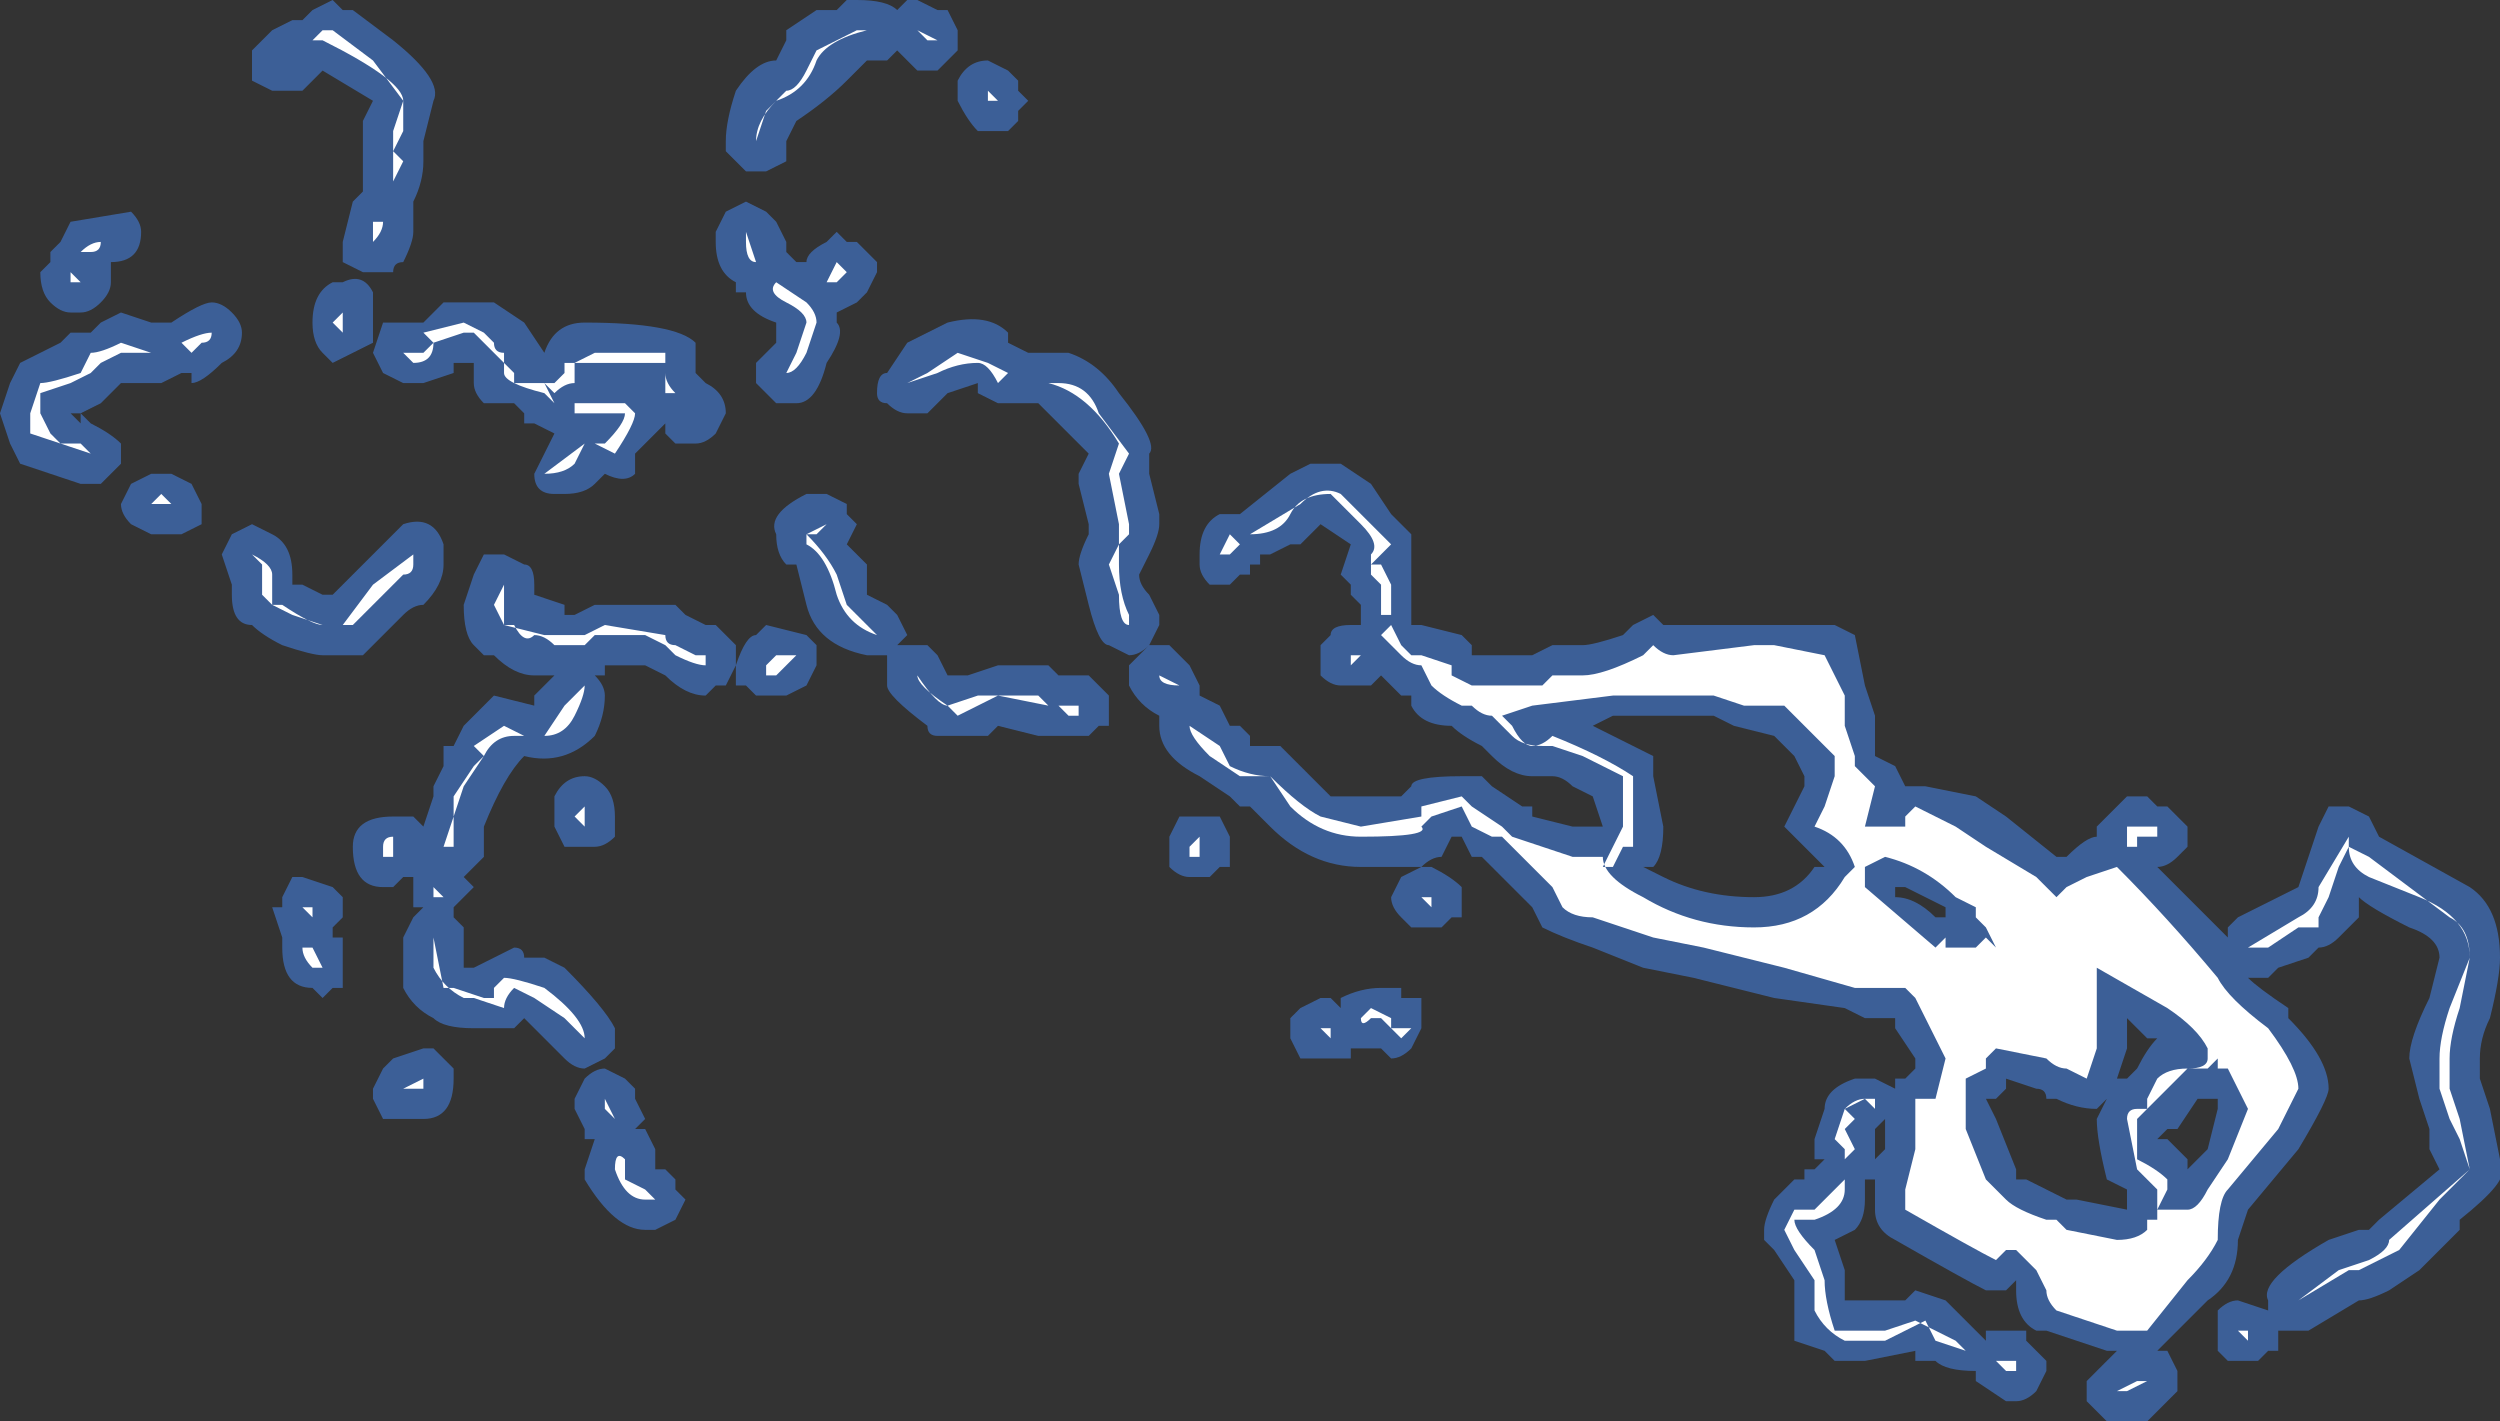 <?xml version="1.0" encoding="UTF-8" standalone="no"?>
<svg xmlns:ffdec="https://www.free-decompiler.com/flash" xmlns:xlink="http://www.w3.org/1999/xlink" ffdec:objectType="shape" height="7.05px" width="12.4px" xmlns="http://www.w3.org/2000/svg">
  <rect width="100%" height="100%" fill="#333333" stroke="none"/>
  <g transform="matrix(1.0, 0.0, 0.0, 1.0, 4.3, 8.1)">
    <path d="M0.35 -8.05 L0.4 -8.05 0.45 -7.95 0.45 -7.85 0.35 -7.75 0.25 -7.75 Q0.2 -7.8 0.15 -7.85 L0.1 -7.8 Q0.05 -7.8 0.0 -7.8 L-0.1 -7.7 Q-0.2 -7.6 -0.35 -7.5 L-0.4 -7.4 -0.4 -7.3 -0.5 -7.25 -0.6 -7.25 -0.7 -7.35 -0.7 -7.4 Q-0.7 -7.5 -0.65 -7.65 -0.55 -7.8 -0.45 -7.8 L-0.4 -7.9 -0.4 -7.95 -0.25 -8.05 -0.15 -8.05 -0.1 -8.1 -0.05 -8.1 Q0.1 -8.1 0.15 -8.05 L0.2 -8.1 0.25 -8.1 0.35 -8.05 M0.7 -7.75 L0.75 -7.7 0.75 -7.65 0.8 -7.6 0.75 -7.55 0.75 -7.5 0.7 -7.45 0.55 -7.45 Q0.5 -7.5 0.45 -7.6 L0.45 -7.7 Q0.5 -7.8 0.6 -7.8 L0.7 -7.75 M3.6 -4.5 L3.9 -4.35 3.9 -4.25 3.95 -4.0 Q3.95 -3.85 3.9 -3.8 L3.85 -3.8 3.95 -3.75 Q4.15 -3.65 4.4 -3.65 4.6 -3.65 4.7 -3.8 L4.75 -3.8 4.55 -4.0 4.65 -4.2 4.65 -4.25 4.6 -4.35 4.5 -4.45 4.3 -4.5 4.2 -4.55 3.7 -4.55 3.6 -4.5 M3.9 -5.05 L3.95 -5.0 4.8 -5.0 4.9 -4.95 4.95 -4.7 5.0 -4.55 5.0 -4.35 5.1 -4.3 5.15 -4.2 5.25 -4.2 5.5 -4.15 5.65 -4.05 5.9 -3.85 5.95 -3.85 Q6.05 -3.95 6.1 -3.95 L6.1 -4.0 6.25 -4.15 6.35 -4.15 6.4 -4.1 6.45 -4.1 6.55 -4.0 6.55 -3.9 6.5 -3.85 Q6.45 -3.8 6.4 -3.8 L6.75 -3.45 6.75 -3.5 6.8 -3.55 7.1 -3.7 7.2 -4.0 7.25 -4.1 7.35 -4.1 7.45 -4.05 7.5 -3.95 7.95 -3.7 Q8.1 -3.6 8.1 -3.35 8.1 -3.25 8.05 -3.05 8.0 -2.95 8.0 -2.85 L8.0 -2.75 8.05 -2.6 8.1 -2.35 8.1 -2.3 Q8.15 -2.25 7.9 -2.05 L7.9 -2.0 7.7 -1.8 7.55 -1.7 Q7.45 -1.65 7.4 -1.65 L7.15 -1.5 7.1 -1.5 Q7.05 -1.5 7.0 -1.5 L7.0 -1.4 6.95 -1.4 6.9 -1.35 6.75 -1.35 6.7 -1.4 6.7 -1.5 Q6.7 -1.55 6.7 -1.6 6.75 -1.65 6.8 -1.65 L6.95 -1.6 6.95 -1.65 Q6.9 -1.75 7.25 -1.95 L7.4 -2.0 7.45 -2.0 7.5 -2.05 7.8 -2.3 7.75 -2.4 7.75 -2.5 7.7 -2.65 7.65 -2.85 Q7.65 -2.95 7.75 -3.15 L7.8 -3.35 Q7.8 -3.45 7.65 -3.5 7.45 -3.6 7.4 -3.65 L7.4 -3.55 7.3 -3.45 Q7.25 -3.4 7.2 -3.4 L7.15 -3.35 7.0 -3.3 6.95 -3.25 6.85 -3.25 Q6.9 -3.2 7.05 -3.1 L7.05 -3.05 Q7.25 -2.85 7.25 -2.7 7.25 -2.65 7.1 -2.4 L6.85 -2.1 6.8 -1.95 Q6.8 -1.75 6.65 -1.65 L6.4 -1.4 6.45 -1.4 6.5 -1.3 6.5 -1.2 6.35 -1.05 6.15 -1.05 6.05 -1.15 6.05 -1.25 6.2 -1.4 6.15 -1.4 5.85 -1.5 5.8 -1.5 Q5.7 -1.55 5.7 -1.7 L5.7 -1.75 5.65 -1.7 Q5.6 -1.7 5.55 -1.7 5.45 -1.75 5.1 -1.95 5.0 -2.0 5.0 -2.1 L5.0 -2.25 4.95 -2.25 4.95 -2.15 Q4.95 -2.05 4.9 -2.0 L4.8 -1.95 4.85 -1.8 Q4.85 -1.7 4.85 -1.65 L5.15 -1.65 5.2 -1.7 5.35 -1.65 5.55 -1.45 5.55 -1.5 5.75 -1.5 5.75 -1.45 5.85 -1.35 5.85 -1.3 5.8 -1.2 Q5.75 -1.15 5.7 -1.15 L5.65 -1.15 5.5 -1.25 5.5 -1.3 Q5.35 -1.3 5.3 -1.35 L5.2 -1.35 5.2 -1.4 4.95 -1.35 4.8 -1.35 4.75 -1.4 4.6 -1.45 4.6 -1.75 4.5 -1.9 4.45 -1.95 4.45 -2.0 Q4.45 -2.05 4.5 -2.15 L4.6 -2.25 4.65 -2.25 4.65 -2.3 4.7 -2.3 4.75 -2.35 4.7 -2.35 4.7 -2.45 4.75 -2.6 Q4.75 -2.7 4.9 -2.75 L5.0 -2.75 5.1 -2.7 5.1 -2.75 5.15 -2.75 5.2 -2.8 5.2 -2.85 5.1 -3.0 5.1 -3.05 4.95 -3.05 4.85 -3.1 4.5 -3.15 4.1 -3.25 3.85 -3.3 3.6 -3.4 Q3.45 -3.45 3.35 -3.5 L3.3 -3.6 3.05 -3.85 3.0 -3.85 2.95 -3.95 2.9 -3.95 2.85 -3.85 Q2.8 -3.85 2.75 -3.8 L2.45 -3.8 Q2.2 -3.8 2.0 -4.0 L1.9 -4.1 1.85 -4.1 1.8 -4.15 1.65 -4.25 Q1.45 -4.35 1.45 -4.5 L1.45 -4.55 Q1.35 -4.6 1.3 -4.7 L1.3 -4.8 1.4 -4.9 1.5 -4.9 1.6 -4.8 1.65 -4.7 1.65 -4.65 1.75 -4.6 1.8 -4.5 1.85 -4.5 1.9 -4.45 1.9 -4.4 2.05 -4.4 2.1 -4.35 Q2.25 -4.2 2.3 -4.15 L2.65 -4.15 2.7 -4.2 Q2.7 -4.25 2.95 -4.25 L3.05 -4.25 3.1 -4.2 3.25 -4.1 3.3 -4.1 3.3 -4.05 3.5 -4.0 3.65 -4.0 3.6 -4.15 3.5 -4.2 Q3.45 -4.25 3.4 -4.25 L3.3 -4.25 Q3.2 -4.25 3.1 -4.35 L3.05 -4.4 Q2.95 -4.45 2.9 -4.5 2.75 -4.5 2.7 -4.6 L2.7 -4.65 2.65 -4.65 2.55 -4.75 2.5 -4.7 2.35 -4.7 Q2.3 -4.7 2.25 -4.75 2.25 -4.8 2.25 -4.85 L2.25 -4.9 2.3 -4.95 Q2.3 -5.0 2.4 -5.0 L2.45 -5.0 2.45 -5.1 2.4 -5.15 2.4 -5.2 2.35 -5.25 2.4 -5.4 2.25 -5.5 2.15 -5.4 2.1 -5.4 2.0 -5.35 1.95 -5.35 1.95 -5.3 1.9 -5.3 1.9 -5.25 1.85 -5.25 1.8 -5.2 1.7 -5.2 Q1.65 -5.25 1.65 -5.3 L1.65 -5.35 Q1.65 -5.5 1.75 -5.55 L1.85 -5.55 2.1 -5.75 2.2 -5.8 2.35 -5.8 2.5 -5.7 2.6 -5.55 2.7 -5.45 2.7 -5.0 2.75 -5.0 2.95 -4.95 3.0 -4.9 3.0 -4.85 3.3 -4.85 3.4 -4.9 3.55 -4.9 Q3.6 -4.9 3.75 -4.95 L3.8 -5.0 3.9 -5.05 M2.95 -3.65 L2.95 -3.55 2.9 -3.55 2.85 -3.5 2.7 -3.5 2.65 -3.55 Q2.6 -3.6 2.6 -3.65 L2.65 -3.75 2.75 -3.8 2.8 -3.8 Q2.9 -3.75 2.95 -3.7 L2.95 -3.65 M4.65 -4.3 L4.65 -4.3 M5.1 -3.7 L5.1 -3.65 Q5.2 -3.65 5.3 -3.55 L5.35 -3.55 5.35 -3.6 5.15 -3.7 5.1 -3.7 M5.65 -3.55 L5.65 -3.55 M1.0 -6.35 Q1.15 -6.3 1.25 -6.15 1.45 -5.9 1.4 -5.85 L1.4 -5.75 1.45 -5.55 1.45 -5.5 Q1.45 -5.45 1.4 -5.35 L1.35 -5.25 Q1.35 -5.2 1.4 -5.15 L1.45 -5.05 1.45 -5.0 1.4 -4.9 Q1.35 -4.85 1.3 -4.85 L1.2 -4.9 Q1.15 -4.9 1.1 -5.1 L1.05 -5.3 Q1.05 -5.35 1.1 -5.45 L1.1 -5.5 1.05 -5.7 1.05 -5.75 1.1 -5.85 0.85 -6.1 0.65 -6.1 0.55 -6.15 0.55 -6.2 0.4 -6.15 0.3 -6.05 0.2 -6.05 Q0.15 -6.05 0.1 -6.1 0.05 -6.1 0.05 -6.15 0.05 -6.25 0.1 -6.25 L0.2 -6.4 0.4 -6.5 Q0.6 -6.55 0.7 -6.45 L0.7 -6.4 0.8 -6.35 1.0 -6.35 M0.05 -6.75 L0.0 -6.65 -0.05 -6.6 -0.15 -6.55 -0.15 -6.5 Q-0.1 -6.45 -0.2 -6.3 -0.25 -6.1 -0.35 -6.1 L-0.45 -6.1 -0.55 -6.2 -0.55 -6.3 -0.45 -6.4 Q-0.5 -6.4 -0.45 -6.4 L-0.45 -6.5 Q-0.6 -6.55 -0.6 -6.65 L-0.65 -6.65 -0.65 -6.7 Q-0.75 -6.75 -0.75 -6.9 L-0.75 -6.95 -0.7 -7.05 -0.6 -7.1 -0.5 -7.05 -0.45 -7.0 -0.4 -6.9 -0.4 -6.85 -0.35 -6.8 -0.3 -6.8 Q-0.3 -6.85 -0.2 -6.9 L-0.15 -6.95 -0.1 -6.9 -0.05 -6.9 0.05 -6.8 0.05 -6.75 M0.9 -4.45 L0.85 -4.45 0.65 -4.5 0.6 -4.45 0.35 -4.45 Q0.3 -4.45 0.3 -4.5 0.1 -4.65 0.1 -4.7 L0.1 -4.85 0.0 -4.85 Q-0.25 -4.9 -0.3 -5.1 L-0.35 -5.3 -0.4 -5.3 Q-0.45 -5.35 -0.45 -5.45 -0.5 -5.55 -0.3 -5.65 L-0.2 -5.65 -0.1 -5.6 -0.1 -5.55 -0.05 -5.5 -0.1 -5.4 0.0 -5.3 0.0 -5.15 0.1 -5.1 0.15 -5.05 0.2 -4.95 0.15 -4.9 0.3 -4.9 0.35 -4.85 0.4 -4.75 0.5 -4.75 0.65 -4.8 0.9 -4.8 0.95 -4.75 1.1 -4.75 1.2 -4.65 1.2 -4.5 1.15 -4.5 1.1 -4.45 1.0 -4.45 Q0.95 -4.45 0.9 -4.45 M1.65 -4.05 L1.75 -4.05 1.8 -3.95 1.8 -3.8 1.75 -3.8 1.7 -3.75 1.6 -3.75 Q1.55 -3.75 1.5 -3.8 L1.5 -3.95 1.55 -4.05 1.65 -4.05 M2.9 -3.95 L2.9 -3.95 M2.6 -3.2 L2.65 -3.2 2.65 -3.15 2.75 -3.15 2.75 -3.0 2.7 -2.9 Q2.65 -2.85 2.6 -2.85 L2.55 -2.9 2.4 -2.9 2.4 -2.85 2.15 -2.85 2.1 -2.95 2.1 -3.05 2.15 -3.1 2.25 -3.15 2.3 -3.15 2.35 -3.1 2.35 -3.15 Q2.45 -3.2 2.55 -3.2 L2.6 -3.2 M5.65 -2.7 L5.6 -2.65 5.55 -2.65 5.6 -2.55 5.7 -2.3 5.7 -2.25 5.75 -2.25 5.95 -2.15 6.0 -2.15 6.25 -2.1 6.25 -2.2 Q6.25 -2.15 6.25 -2.2 L6.15 -2.25 Q6.1 -2.45 6.1 -2.55 L6.15 -2.65 6.1 -2.6 Q6.0 -2.6 5.9 -2.65 L5.85 -2.65 Q5.85 -2.7 5.8 -2.7 L5.65 -2.75 5.65 -2.7 M5.0 -2.5 L5.0 -2.35 5.05 -2.4 5.05 -2.55 5.0 -2.5 M6.35 -2.95 L6.25 -3.05 6.25 -2.9 6.2 -2.75 6.25 -2.75 6.3 -2.8 Q6.35 -2.9 6.4 -2.95 L6.35 -2.95 M6.4 -2.45 L6.45 -2.45 6.55 -2.35 6.55 -2.3 6.65 -2.4 6.7 -2.6 6.7 -2.65 6.6 -2.65 6.5 -2.5 6.45 -2.5 6.4 -2.45 M-3.05 -7.85 L-2.95 -7.95 -2.85 -8.0 -2.8 -8.0 -2.75 -8.05 -2.65 -8.1 -2.6 -8.05 -2.55 -8.05 -2.35 -7.9 Q-2.1 -7.7 -2.15 -7.6 L-2.2 -7.4 -2.2 -7.3 Q-2.2 -7.2 -2.25 -7.1 L-2.25 -6.95 Q-2.25 -6.9 -2.3 -6.8 -2.35 -6.8 -2.35 -6.75 L-2.5 -6.75 -2.6 -6.8 -2.6 -6.9 -2.55 -7.1 -2.5 -7.15 -2.5 -7.5 -2.45 -7.6 -2.7 -7.75 -2.8 -7.65 Q-2.85 -7.65 -2.9 -7.65 L-2.95 -7.65 -3.05 -7.7 -3.05 -7.85 M-0.85 -6.25 L-0.8 -6.2 Q-0.7 -6.15 -0.7 -6.05 L-0.75 -5.95 Q-0.8 -5.9 -0.85 -5.9 L-0.95 -5.9 -1.0 -5.95 -1.0 -6.0 -1.15 -5.85 -1.15 -5.75 Q-1.2 -5.7 -1.3 -5.75 L-1.35 -5.7 Q-1.4 -5.65 -1.5 -5.65 L-1.55 -5.65 Q-1.65 -5.65 -1.65 -5.75 L-1.55 -5.95 -1.65 -6.0 -1.7 -6.0 -1.7 -6.05 -1.75 -6.1 -1.9 -6.1 Q-1.95 -6.15 -1.95 -6.2 L-1.95 -6.3 -2.05 -6.3 -2.05 -6.25 -2.2 -6.2 -2.3 -6.2 -2.4 -6.25 -2.45 -6.35 -2.4 -6.5 -2.2 -6.5 -2.1 -6.6 -1.85 -6.6 -1.7 -6.5 -1.6 -6.35 Q-1.55 -6.5 -1.4 -6.5 -0.95 -6.5 -0.85 -6.4 L-0.85 -6.25 M-1.35 -6.05 L-1.35 -6.05 M-2.6 -6.7 Q-2.5 -6.75 -2.45 -6.65 L-2.45 -6.4 -2.65 -6.3 -2.7 -6.35 Q-2.75 -6.4 -2.75 -6.5 -2.75 -6.65 -2.65 -6.7 L-2.6 -6.7 M-2.3 -5.5 Q-2.15 -5.55 -2.1 -5.4 L-2.1 -5.3 Q-2.1 -5.2 -2.2 -5.1 -2.25 -5.1 -2.3 -5.05 L-2.5 -4.85 -2.7 -4.85 Q-2.75 -4.85 -2.9 -4.9 -3.0 -4.95 -3.05 -5.0 -3.15 -5.0 -3.15 -5.15 L-3.15 -5.2 -3.2 -5.35 -3.15 -5.45 -3.05 -5.5 -2.95 -5.45 Q-2.85 -5.4 -2.85 -5.25 L-2.85 -5.2 -2.8 -5.2 -2.7 -5.15 -2.65 -5.15 -2.3 -5.5 M-1.8 -5.35 L-1.7 -5.3 Q-1.65 -5.3 -1.65 -5.2 L-1.65 -5.15 -1.5 -5.1 -1.5 -5.05 -1.45 -5.05 -1.35 -5.1 -0.95 -5.1 -0.9 -5.05 -0.8 -5.0 -0.75 -5.0 -0.65 -4.9 -0.65 -4.8 Q-0.6 -4.95 -0.55 -4.95 L-0.5 -5.0 -0.3 -4.95 -0.25 -4.9 -0.25 -4.8 -0.3 -4.7 -0.4 -4.65 -0.55 -4.65 -0.6 -4.7 -0.65 -4.7 -0.65 -4.8 -0.7 -4.7 -0.75 -4.7 -0.8 -4.65 Q-0.9 -4.65 -1.0 -4.75 L-1.1 -4.8 -1.3 -4.8 -1.3 -4.75 -1.35 -4.75 Q-1.3 -4.7 -1.3 -4.65 -1.3 -4.55 -1.35 -4.45 -1.5 -4.3 -1.7 -4.35 -1.8 -4.25 -1.9 -4.0 -1.9 -3.95 -1.9 -3.85 L-2.0 -3.75 -1.95 -3.7 -2.05 -3.6 -2.05 -3.55 -2.0 -3.5 -2.0 -3.3 -1.95 -3.3 -1.75 -3.4 Q-1.7 -3.4 -1.7 -3.35 L-1.6 -3.35 -1.5 -3.3 Q-1.3 -3.1 -1.25 -3.0 L-1.25 -2.9 -1.3 -2.85 -1.4 -2.8 Q-1.45 -2.8 -1.5 -2.85 L-1.7 -3.05 -1.75 -3.0 -1.95 -3.0 Q-2.1 -3.0 -2.15 -3.05 -2.25 -3.1 -2.3 -3.2 L-2.3 -3.45 -2.25 -3.55 -2.2 -3.6 -2.25 -3.6 -2.25 -3.75 -2.3 -3.75 -2.35 -3.7 -2.4 -3.7 Q-2.55 -3.7 -2.55 -3.9 -2.55 -4.05 -2.35 -4.05 L-2.25 -4.05 -2.2 -4.0 -2.15 -4.15 -2.15 -4.2 -2.1 -4.3 -2.1 -4.4 -2.05 -4.4 -2.0 -4.5 -1.85 -4.65 -1.65 -4.6 -1.65 -4.65 -1.55 -4.75 -1.65 -4.75 Q-1.75 -4.75 -1.85 -4.85 L-1.9 -4.85 -1.95 -4.9 Q-2.0 -4.95 -2.0 -5.1 L-1.95 -5.25 -1.9 -5.35 -1.8 -5.35 M-2.65 -3.7 L-2.6 -3.65 -2.6 -3.55 -2.65 -3.5 -2.65 -3.45 -2.6 -3.45 -2.6 -3.2 -2.65 -3.2 -2.7 -3.15 -2.75 -3.2 Q-2.9 -3.2 -2.9 -3.4 L-2.9 -3.45 -2.95 -3.6 -2.9 -3.6 -2.9 -3.65 -2.85 -3.75 -2.8 -3.75 -2.65 -3.7 M-1.55 -4.15 Q-1.5 -4.25 -1.4 -4.25 -1.35 -4.25 -1.3 -4.2 -1.25 -4.15 -1.25 -4.05 L-1.25 -3.95 Q-1.3 -3.9 -1.35 -3.9 L-1.5 -3.9 -1.55 -4.0 -1.55 -4.15 M-3.5 -6.5 L-3.45 -6.5 Q-3.3 -6.6 -3.25 -6.6 -3.2 -6.6 -3.15 -6.55 -3.1 -6.5 -3.1 -6.45 -3.1 -6.35 -3.2 -6.3 -3.3 -6.2 -3.35 -6.2 L-3.35 -6.25 -3.4 -6.25 -3.5 -6.2 -3.7 -6.2 -3.8 -6.1 -3.9 -6.05 -3.95 -6.05 -3.9 -6.0 -3.9 -6.05 -3.85 -6.0 Q-3.75 -5.95 -3.7 -5.9 -3.7 -5.85 -3.7 -5.8 L-3.8 -5.7 -3.9 -5.7 -4.2 -5.8 -4.25 -5.9 -4.3 -6.05 -4.25 -6.2 -4.2 -6.3 -4.0 -6.4 -3.95 -6.45 -3.85 -6.45 -3.8 -6.5 -3.7 -6.55 -3.55 -6.5 -3.5 -6.5 M-3.75 -6.75 L-3.75 -6.7 Q-3.75 -6.65 -3.8 -6.6 -3.85 -6.55 -3.9 -6.55 L-3.95 -6.55 Q-4.0 -6.55 -4.05 -6.6 -4.1 -6.65 -4.1 -6.75 L-4.05 -6.8 -4.05 -6.85 -4.0 -6.9 -3.95 -7.0 -3.65 -7.05 Q-3.6 -7.0 -3.6 -6.95 -3.6 -6.8 -3.75 -6.8 L-3.75 -6.75 M-3.7 -5.6 L-3.65 -5.7 -3.55 -5.75 -3.45 -5.75 -3.35 -5.7 -3.3 -5.6 -3.3 -5.5 -3.4 -5.45 -3.55 -5.45 -3.65 -5.5 Q-3.7 -5.55 -3.7 -5.6 M-1.2 -2.75 L-1.15 -2.7 -1.15 -2.65 -1.1 -2.55 -1.15 -2.5 -1.1 -2.5 -1.05 -2.4 -1.05 -2.3 -1.0 -2.3 -0.95 -2.25 -0.95 -2.2 -0.9 -2.15 -0.95 -2.05 -1.05 -2.0 -1.1 -2.0 Q-1.25 -2.0 -1.4 -2.25 L-1.4 -2.3 -1.35 -2.45 -1.4 -2.45 -1.4 -2.5 -1.45 -2.6 -1.45 -2.65 -1.4 -2.75 Q-1.35 -2.8 -1.3 -2.8 L-1.2 -2.75 M-2.05 -2.8 L-2.05 -2.75 Q-2.05 -2.55 -2.2 -2.55 L-2.4 -2.55 -2.45 -2.65 -2.45 -2.7 -2.4 -2.8 -2.35 -2.85 -2.2 -2.9 -2.15 -2.9 -2.05 -2.8" fill="#437edb" fill-opacity="0.6" fill-rule="evenodd" stroke="none"/>
    <path d="M0.6 -7.65 L0.65 -7.6 0.6 -7.6 0.6 -7.65 M0.0 -7.95 Q-0.2 -7.9 -0.25 -7.8 -0.3 -7.65 -0.45 -7.6 -0.55 -7.5 -0.55 -7.4 L-0.55 -7.4 -0.5 -7.55 -0.4 -7.65 Q-0.35 -7.65 -0.3 -7.75 L-0.25 -7.85 -0.05 -7.95 0.0 -7.95 M0.25 -7.95 L0.35 -7.9 0.3 -7.9 0.25 -7.95 M3.9 -4.9 Q3.95 -4.85 4.0 -4.85 L4.4 -4.9 4.5 -4.9 4.75 -4.85 4.85 -4.65 4.85 -4.5 4.9 -4.35 4.9 -4.3 5.0 -4.2 4.95 -4.0 5.15 -4.0 5.15 -4.05 5.2 -4.1 5.4 -4.0 5.55 -3.9 5.8 -3.75 5.9 -3.65 5.95 -3.7 6.05 -3.75 6.2 -3.8 Q6.45 -3.55 6.7 -3.25 6.75 -3.15 6.95 -3.0 7.1 -2.8 7.1 -2.7 L7.0 -2.5 6.75 -2.2 Q6.7 -2.15 6.7 -1.95 6.65 -1.85 6.55 -1.75 L6.35 -1.5 6.2 -1.5 5.9 -1.6 Q5.85 -1.65 5.85 -1.7 L5.8 -1.8 5.7 -1.9 5.65 -1.9 5.6 -1.85 Q5.5 -1.9 5.15 -2.1 L5.15 -2.2 5.2 -2.4 5.2 -2.65 5.3 -2.65 5.35 -2.85 5.2 -3.15 5.15 -3.2 4.9 -3.2 4.55 -3.3 4.15 -3.4 3.9 -3.45 3.6 -3.55 Q3.5 -3.55 3.45 -3.6 L3.4 -3.7 3.15 -3.95 3.1 -3.95 3.0 -4.0 2.95 -4.1 2.8 -4.05 2.75 -4.0 Q2.8 -3.95 2.45 -3.95 2.25 -3.95 2.1 -4.1 L2.0 -4.25 1.85 -4.25 1.7 -4.35 Q1.6 -4.45 1.6 -4.5 L1.75 -4.4 1.8 -4.3 Q1.9 -4.25 2.0 -4.25 2.15 -4.1 2.25 -4.05 L2.45 -4.0 2.75 -4.05 2.75 -4.1 2.95 -4.15 3.0 -4.1 3.15 -4.0 3.2 -3.95 Q3.35 -3.9 3.5 -3.85 L3.65 -3.85 Q3.65 -3.75 3.85 -3.65 4.1 -3.5 4.4 -3.5 4.7 -3.5 4.85 -3.75 L4.9 -3.8 Q4.85 -3.95 4.7 -4.0 L4.75 -4.1 4.8 -4.25 4.8 -4.35 4.55 -4.6 4.35 -4.6 4.2 -4.65 3.7 -4.65 3.3 -4.6 3.15 -4.55 3.2 -4.5 Q3.25 -4.4 3.3 -4.4 3.35 -4.4 3.4 -4.45 3.65 -4.35 3.8 -4.25 L3.8 -3.9 3.75 -3.9 3.7 -3.8 3.65 -3.8 3.75 -4.0 Q3.75 -4.2 3.75 -4.25 L3.55 -4.35 3.4 -4.4 3.35 -4.4 Q3.25 -4.4 3.2 -4.45 L3.1 -4.55 Q3.05 -4.55 3.0 -4.6 L2.95 -4.6 Q2.85 -4.65 2.8 -4.7 L2.75 -4.8 Q2.7 -4.8 2.65 -4.85 L2.55 -4.95 2.6 -5.0 2.65 -4.9 2.7 -4.85 2.75 -4.85 2.9 -4.8 2.9 -4.75 3.0 -4.7 3.35 -4.7 3.4 -4.75 3.55 -4.75 Q3.65 -4.75 3.85 -4.85 L3.9 -4.9 M4.95 -3.8 L4.95 -3.7 5.3 -3.4 5.35 -3.45 5.35 -3.4 5.5 -3.4 5.55 -3.45 5.6 -3.4 5.55 -3.5 5.5 -3.55 5.5 -3.6 5.4 -3.65 Q5.25 -3.8 5.05 -3.85 L4.95 -3.8 M1.8 -5.45 L1.85 -5.4 1.8 -5.35 1.75 -5.35 1.8 -5.45 M1.9 -5.45 L2.15 -5.6 Q2.25 -5.7 2.35 -5.65 L2.6 -5.4 2.5 -5.3 2.55 -5.3 2.6 -5.2 2.6 -5.05 2.55 -5.05 2.55 -5.2 2.5 -5.25 2.5 -5.35 Q2.55 -5.4 2.45 -5.5 L2.3 -5.65 Q2.15 -5.65 2.1 -5.55 2.05 -5.45 1.9 -5.45 M0.95 -6.2 Q1.1 -6.2 1.15 -6.05 L1.3 -5.85 1.25 -5.75 1.3 -5.5 1.3 -5.45 1.25 -5.4 1.25 -5.3 Q1.25 -5.15 1.3 -5.05 L1.3 -5.0 Q1.25 -5.0 1.25 -5.15 L1.2 -5.3 1.25 -5.4 1.25 -5.5 1.2 -5.75 1.25 -5.9 Q1.1 -6.15 0.9 -6.2 L0.95 -6.2 M0.7 -6.25 L0.65 -6.2 Q0.6 -6.3 0.55 -6.3 0.45 -6.3 0.35 -6.25 L0.2 -6.2 0.3 -6.25 0.45 -6.35 0.6 -6.3 0.7 -6.25 M0.9 -4.6 L0.65 -4.65 0.45 -4.55 0.4 -4.6 Q0.25 -4.7 0.25 -4.75 0.35 -4.6 0.4 -4.6 L0.55 -4.65 0.85 -4.65 0.9 -4.6 M1.05 -4.6 L1.05 -4.55 1.0 -4.55 0.95 -4.6 1.05 -4.6 M0.05 -4.95 Q-0.1 -5.0 -0.15 -5.15 -0.2 -5.35 -0.3 -5.4 L-0.3 -5.45 -0.2 -5.5 -0.25 -5.45 -0.3 -5.45 Q-0.2 -5.35 -0.15 -5.25 L-0.1 -5.1 0.05 -4.95 M2.4 -4.85 L2.45 -4.85 2.4 -4.8 2.4 -4.85 M1.55 -4.7 Q1.45 -4.7 1.45 -4.75 L1.55 -4.7 M1.65 -3.9 L1.65 -3.85 1.6 -3.85 1.6 -3.9 1.65 -3.95 1.65 -3.9 M2.75 -3.65 L2.8 -3.65 2.8 -3.6 2.75 -3.65 M2.5 -3.05 Q2.45 -3.0 2.45 -3.05 L2.5 -3.1 2.6 -3.05 2.6 -3.0 2.55 -3.05 2.5 -3.05 M2.3 -2.95 L2.25 -3.0 2.3 -3.0 2.3 -2.95 M2.65 -2.95 L2.6 -3.0 2.7 -3.0 2.65 -2.95 M5.45 -2.65 L5.45 -2.5 5.55 -2.25 Q5.6 -2.2 5.65 -2.15 5.7 -2.1 5.85 -2.05 L5.9 -2.05 5.95 -2.0 6.2 -1.95 Q6.3 -1.95 6.35 -2.0 L6.35 -2.05 6.4 -2.05 6.4 -2.2 6.3 -2.3 6.25 -2.55 Q6.25 -2.6 6.3 -2.6 L6.35 -2.6 6.35 -2.65 6.4 -2.75 Q6.45 -2.8 6.55 -2.8 6.65 -2.8 6.65 -2.85 L6.65 -2.9 Q6.6 -3.0 6.45 -3.1 L6.1 -3.3 6.1 -2.9 6.05 -2.75 5.95 -2.8 Q5.9 -2.8 5.85 -2.85 L5.6 -2.9 5.55 -2.85 5.55 -2.8 5.45 -2.75 5.45 -2.65 M5.0 -2.65 L5.0 -2.6 4.95 -2.65 4.85 -2.6 4.9 -2.55 4.85 -2.5 4.9 -2.4 4.85 -2.35 4.85 -2.4 4.8 -2.45 4.85 -2.6 Q4.9 -2.65 4.95 -2.65 L5.0 -2.65 M4.6 -2.1 L4.7 -2.1 4.85 -2.25 4.85 -2.2 Q4.85 -2.1 4.7 -2.05 L4.6 -2.05 Q4.6 -2.0 4.7 -1.9 L4.75 -1.75 Q4.75 -1.65 4.8 -1.5 L5.05 -1.5 5.2 -1.55 5.4 -1.45 5.45 -1.4 5.3 -1.45 5.25 -1.55 5.05 -1.45 4.85 -1.45 Q4.75 -1.5 4.7 -1.6 L4.7 -1.75 4.6 -1.9 4.55 -2.0 4.6 -2.1 M5.7 -1.35 L5.7 -1.3 5.65 -1.3 5.6 -1.35 5.7 -1.35 M6.4 -4.0 L6.4 -3.95 6.3 -3.95 6.3 -3.9 6.25 -3.9 6.25 -4.0 6.4 -4.0 M7.45 -3.85 L7.85 -3.55 Q7.95 -3.5 7.95 -3.35 L7.9 -3.1 Q7.85 -2.95 7.85 -2.85 L7.85 -2.7 7.9 -2.55 7.95 -2.3 7.8 -2.15 7.6 -1.9 7.4 -1.8 7.35 -1.8 7.1 -1.65 7.3 -1.8 7.45 -1.85 Q7.55 -1.9 7.55 -1.95 L7.95 -2.3 7.9 -2.45 7.85 -2.55 7.8 -2.7 7.8 -2.85 Q7.8 -2.95 7.85 -3.1 L7.95 -3.35 Q7.95 -3.55 7.7 -3.65 L7.45 -3.75 Q7.35 -3.8 7.35 -3.9 L7.3 -3.8 7.25 -3.65 7.2 -3.55 7.2 -3.5 7.1 -3.5 6.95 -3.4 6.85 -3.4 7.1 -3.55 Q7.2 -3.6 7.2 -3.7 L7.35 -3.95 7.35 -3.9 7.45 -3.85 M6.55 -2.8 Q6.5 -2.75 6.45 -2.7 L6.3 -2.55 6.3 -2.35 Q6.4 -2.3 6.45 -2.25 L6.45 -2.2 6.4 -2.1 6.55 -2.1 Q6.6 -2.1 6.65 -2.2 L6.75 -2.35 6.85 -2.6 6.75 -2.8 6.7 -2.8 6.7 -2.85 6.65 -2.8 6.55 -2.8 M6.85 -1.45 L6.8 -1.5 6.85 -1.5 6.85 -1.45 M6.25 -1.2 L6.2 -1.2 6.3 -1.25 6.35 -1.25 6.25 -1.2 M-2.3 -7.6 L-2.3 -7.45 -2.35 -7.35 -2.3 -7.3 -2.35 -7.2 -2.35 -7.45 -2.3 -7.6 Q-2.3 -7.7 -2.7 -7.9 L-2.75 -7.9 -2.7 -7.95 -2.65 -7.95 -2.45 -7.8 -2.3 -7.6 M-2.8 -7.85 L-2.8 -7.85 M-0.2 -6.7 L-0.15 -6.8 -0.1 -6.75 -0.15 -6.7 -0.2 -6.7 M-0.45 -6.7 L-0.3 -6.6 Q-0.25 -6.55 -0.25 -6.5 L-0.3 -6.35 Q-0.35 -6.25 -0.4 -6.25 L-0.35 -6.35 -0.3 -6.5 Q-0.3 -6.55 -0.4 -6.6 -0.5 -6.65 -0.45 -6.7 M-0.55 -6.8 Q-0.6 -6.8 -0.6 -6.9 L-0.6 -6.95 -0.55 -6.8 M-1.45 -6.3 L-1.45 -6.2 Q-1.5 -6.2 -1.55 -6.15 L-1.6 -6.2 -1.55 -6.1 -1.6 -6.15 Q-1.8 -6.2 -1.8 -6.25 L-1.8 -6.3 -1.95 -6.45 -2.0 -6.45 -2.15 -6.4 Q-2.15 -6.3 -2.25 -6.3 L-2.3 -6.35 -2.2 -6.35 -2.15 -6.4 -2.2 -6.45 -2.0 -6.5 -1.9 -6.45 -1.85 -6.4 Q-1.85 -6.35 -1.8 -6.35 L-1.8 -6.3 -1.75 -6.25 -1.75 -6.2 -1.55 -6.2 -1.5 -6.25 -1.5 -6.3 -1.45 -6.3 -1.35 -6.35 -1.0 -6.35 Q-1.0 -6.3 -1.0 -6.25 -1.0 -6.2 -0.95 -6.15 L-1.0 -6.15 -1.0 -6.3 -1.45 -6.3 M-0.9 -6.1 L-0.9 -6.1 M-1.2 -6.1 L-1.15 -6.05 Q-1.15 -6.0 -1.25 -5.85 L-1.35 -5.9 -1.4 -5.9 -1.45 -5.8 Q-1.5 -5.75 -1.6 -5.75 L-1.4 -5.9 -1.3 -5.9 Q-1.2 -6.0 -1.2 -6.05 L-1.45 -6.05 -1.45 -6.1 -1.2 -6.1 M-2.45 -6.9 L-2.45 -7.0 -2.4 -7.0 Q-2.4 -6.95 -2.45 -6.9 M-2.6 -6.55 L-2.6 -6.45 -2.65 -6.5 -2.6 -6.55 M-2.25 -5.35 L-2.25 -5.3 Q-2.25 -5.25 -2.3 -5.25 L-2.55 -5.0 -2.7 -5.0 -2.85 -5.05 -2.95 -5.1 -3.0 -5.15 -3.0 -5.3 -3.05 -5.35 Q-2.95 -5.3 -2.95 -5.25 L-2.95 -5.1 -2.9 -5.1 Q-2.75 -5.0 -2.7 -5.0 L-2.6 -5.0 -2.45 -5.2 -2.25 -5.35 M-1.65 -4.95 Q-1.7 -4.9 -1.75 -5.0 L-1.8 -5.0 -1.85 -5.1 -1.8 -5.2 -1.8 -5.0 -1.6 -4.95 -1.4 -4.95 -1.3 -5.0 -1.0 -4.95 Q-1.0 -4.9 -0.95 -4.9 L-0.85 -4.85 -0.8 -4.85 -0.8 -4.8 Q-0.85 -4.8 -0.95 -4.85 L-1.0 -4.9 -1.1 -4.95 -1.35 -4.95 -1.4 -4.9 -1.55 -4.9 Q-1.6 -4.95 -1.65 -4.95 M-1.75 -4.45 Q-1.85 -4.45 -1.9 -4.35 L-2.0 -4.2 -2.05 -4.05 -2.05 -3.9 -2.1 -3.9 -2.05 -4.05 -2.05 -4.15 -1.95 -4.3 -1.9 -4.35 -1.95 -4.4 -1.8 -4.5 -1.7 -4.45 -1.6 -4.45 -1.5 -4.6 -1.4 -4.7 Q-1.4 -4.65 -1.45 -4.55 -1.5 -4.45 -1.6 -4.45 L-1.75 -4.45 M-2.8 -3.6 L-2.75 -3.6 -2.75 -3.55 -2.8 -3.6 M-2.35 -3.9 L-2.35 -3.85 -2.4 -3.85 -2.4 -3.9 Q-2.4 -3.95 -2.35 -3.95 L-2.35 -3.9 M-2.15 -3.65 L-2.15 -3.7 -2.1 -3.65 -2.15 -3.65 M-0.35 -4.85 L-0.45 -4.75 -0.5 -4.75 -0.5 -4.8 -0.45 -4.85 -0.35 -4.85 M-1.4 -4.05 L-1.4 -4.0 -1.45 -4.05 -1.4 -4.1 -1.4 -4.05 M-3.5 -6.35 L-3.7 -6.35 -3.8 -6.3 -3.85 -6.25 -3.95 -6.2 -4.1 -6.15 -4.1 -6.05 -4.05 -5.95 -4.0 -5.9 -3.9 -5.9 -3.85 -5.85 -4.15 -5.95 -4.15 -6.05 -4.1 -6.2 Q-4.05 -6.2 -3.9 -6.25 L-3.85 -6.35 Q-3.8 -6.35 -3.7 -6.4 L-3.55 -6.35 -3.5 -6.35 M-3.4 -6.4 Q-3.3 -6.45 -3.25 -6.45 -3.25 -6.4 -3.3 -6.4 L-3.35 -6.35 -3.4 -6.4 M-3.95 -6.7 L-3.95 -6.75 -3.9 -6.7 -3.95 -6.7 M-3.9 -6.85 Q-3.85 -6.9 -3.8 -6.9 -3.8 -6.85 -3.85 -6.85 L-3.9 -6.85 M-3.45 -5.6 L-3.55 -5.6 -3.5 -5.65 -3.45 -5.6 M-1.3 -2.65 L-1.25 -2.55 -1.3 -2.6 -1.3 -2.65 M-1.2 -2.3 L-1.2 -2.25 -1.1 -2.2 -1.05 -2.15 -1.1 -2.15 Q-1.2 -2.15 -1.25 -2.3 -1.25 -2.4 -1.2 -2.35 L-1.2 -2.3 M-1.75 -3.2 Q-1.8 -3.15 -1.8 -3.1 L-1.95 -3.15 -2.0 -3.15 Q-2.1 -3.2 -2.15 -3.3 L-2.15 -3.45 -2.1 -3.2 -2.05 -3.2 -1.9 -3.15 -1.85 -3.15 -1.85 -3.2 -1.8 -3.25 Q-1.75 -3.25 -1.6 -3.2 -1.4 -3.05 -1.4 -2.95 L-1.5 -3.05 -1.65 -3.15 -1.75 -3.2 M-2.7 -3.3 L-2.75 -3.3 Q-2.8 -3.35 -2.8 -3.4 L-2.75 -3.4 -2.7 -3.3 M-2.2 -2.7 L-2.3 -2.7 -2.2 -2.75 -2.2 -2.7" fill="#ffffff" fill-rule="evenodd" stroke="none"/>
  </g>
</svg>
